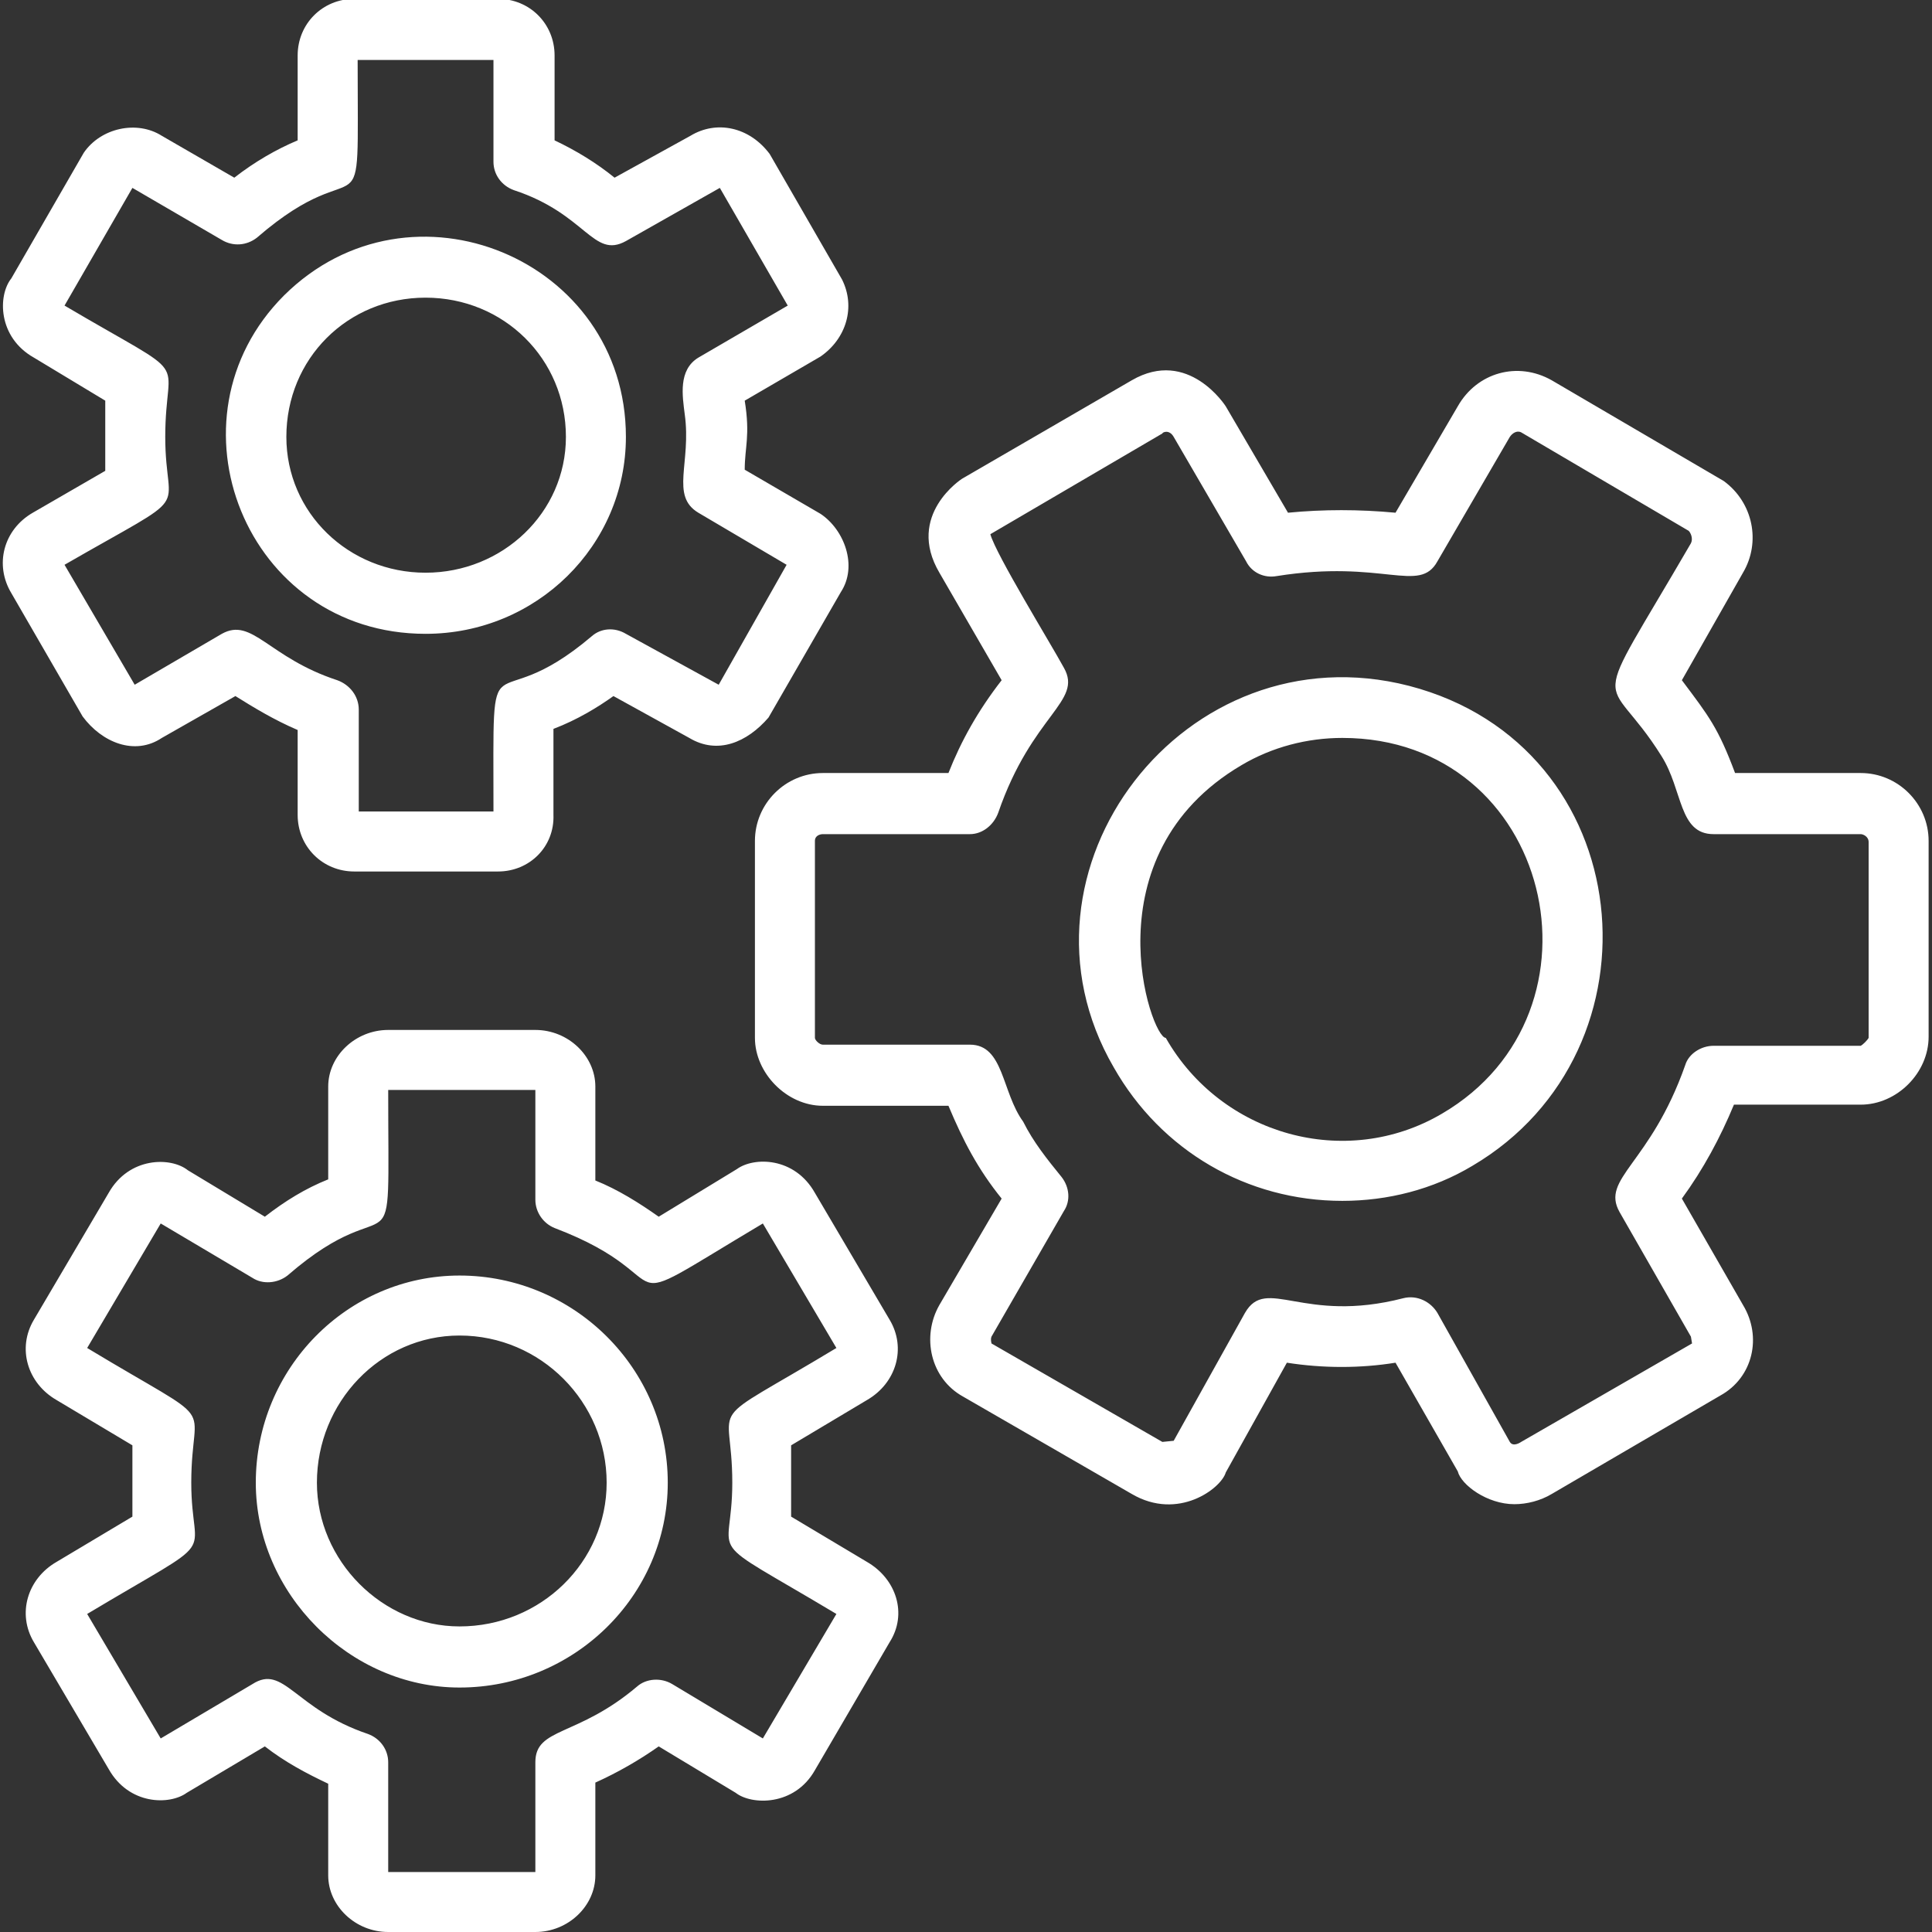 <svg width="60" height="60" viewBox="0 0 60 60" fill="none" xmlns="http://www.w3.org/2000/svg">
<rect x="0" y="0" width="60" height="60" fill="#333333" stroke="none"/>
<g clip-path="url(#clip0_519_6971)">
<path d="M16.626 60H12.056C11.037 60 10.193 59.192 10.193 58.242V55.395C9.525 55.079 8.858 54.728 8.225 54.236L5.8 55.677C5.272 56.063 4.007 56.063 3.374 54.938L1.054 51.002C0.527 50.123 0.844 49.033 1.757 48.506L4.112 47.1V44.886L1.757 43.48C0.844 42.953 0.527 41.863 1.054 40.984L3.374 37.047C4.007 35.923 5.308 35.923 5.835 36.344L8.225 37.786C8.858 37.294 9.49 36.907 10.193 36.626V33.743C10.193 32.794 11.037 31.986 12.056 31.986H16.626C17.645 31.986 18.489 32.794 18.489 33.743V36.661C19.192 36.942 19.859 37.364 20.457 37.786L22.882 36.309C23.41 35.923 24.675 35.923 25.308 37.047L27.627 40.984C28.155 41.863 27.838 42.953 26.924 43.48L24.569 44.886V47.1L26.924 48.506C27.838 49.033 28.19 50.123 27.627 51.002L25.308 54.974C24.675 56.098 23.339 56.063 22.847 55.677L20.457 54.236C19.859 54.657 19.192 55.044 18.489 55.36V58.242C18.489 59.192 17.645 60 16.626 60ZM41.687 37.294C38.735 37.294 36.063 35.747 34.587 33.146C31.037 27.03 36.801 19.508 43.761 21.3C50.931 23.163 51.81 32.619 45.729 36.204C44.499 36.942 43.093 37.294 41.687 37.294ZM41.687 22.917C40.597 22.917 39.508 23.199 38.559 23.761C33.779 26.573 35.747 32.232 36.204 32.232C37.926 35.255 41.793 36.344 44.78 34.587C50.193 31.424 48.19 22.917 41.687 22.917ZM47.03 46.714C46.186 46.714 45.378 46.116 45.272 45.694L43.339 42.32C42.25 42.496 41.09 42.496 39.965 42.32L38.067 45.729C37.926 46.221 36.59 47.241 35.149 46.397L29.912 43.374C28.893 42.812 28.612 41.511 29.174 40.527L31.107 37.223C30.369 36.309 29.912 35.431 29.455 34.341H25.554C24.429 34.341 23.445 33.322 23.445 32.232V26.116C23.445 24.956 24.394 24.007 25.554 24.007H29.455C29.842 23.023 30.369 22.074 31.107 21.125L29.174 17.786C28.119 15.993 29.877 14.868 29.877 14.868L35.149 11.81C36.907 10.791 38.067 12.619 38.067 12.619L40 15.923C41.09 15.817 42.214 15.817 43.339 15.923L45.272 12.619C45.87 11.564 47.135 11.213 48.19 11.81L53.532 14.938C54.446 15.606 54.692 16.837 54.13 17.786L52.232 21.125C53.076 22.25 53.357 22.601 53.884 24.007H57.786C58.946 24.007 59.895 24.956 59.895 26.116V32.197C59.895 33.322 58.91 34.306 57.786 34.306H53.849C53.427 35.325 52.9 36.309 52.232 37.223L54.13 40.527C54.728 41.511 54.446 42.777 53.427 43.339L48.19 46.397C47.838 46.608 47.416 46.714 47.03 46.714ZM46.889 44.78C46.995 44.956 47.241 44.78 47.241 44.78L52.548 41.722L52.513 41.511L50.299 37.645C49.701 36.59 51.248 36.169 52.337 33.076C52.443 32.724 52.83 32.478 53.216 32.478H57.786C57.856 32.443 57.996 32.302 58.032 32.232V26.151C58.032 25.975 57.856 25.905 57.786 25.905H53.216C52.127 25.905 52.267 24.534 51.599 23.48C49.842 20.668 49.244 22.496 52.513 16.872C52.584 16.731 52.513 16.555 52.443 16.485L47.241 13.427C47.1 13.357 46.96 13.462 46.889 13.568L44.64 17.434C44.077 18.453 42.953 17.364 39.648 17.891C39.262 17.961 38.875 17.786 38.7 17.434L36.45 13.568C36.309 13.322 36.098 13.427 36.098 13.462L30.756 16.59C30.931 17.223 32.619 19.965 33.04 20.738C33.638 21.793 32.056 22.179 31.002 25.237C30.861 25.624 30.51 25.905 30.123 25.905H25.554C25.483 25.905 25.308 25.94 25.308 26.116V32.232C25.308 32.302 25.448 32.443 25.554 32.443H30.123C31.177 32.443 31.107 33.919 31.775 34.833C32.091 35.466 32.513 35.993 32.97 36.555C33.216 36.872 33.251 37.294 33.04 37.61L30.791 41.511C30.756 41.617 30.791 41.687 30.791 41.722L36.098 44.78L36.45 44.745L38.664 40.773C39.332 39.613 40.457 41.125 43.585 40.316C44.007 40.211 44.429 40.422 44.64 40.773L46.889 44.78ZM13.216 19.684C7.627 19.684 4.991 13.005 8.822 9.174C12.759 5.272 19.438 8.049 19.438 13.568C19.438 16.942 16.661 19.684 13.216 19.684ZM13.216 9.244C10.791 9.244 8.893 11.142 8.893 13.568C8.893 15.923 10.826 17.786 13.216 17.786C15.606 17.786 17.575 15.923 17.575 13.568C17.575 11.142 15.642 9.244 13.216 9.244ZM15.466 27.065H11.002C10.018 27.065 9.244 26.292 9.244 25.308V22.671C8.506 22.355 7.873 21.968 7.311 21.617L5.026 22.917C4.183 23.48 3.163 23.058 2.566 22.25L0.351 18.418C-0.176 17.54 0.105 16.45 1.019 15.923L3.269 14.622V12.443L1.054 11.107C-0.07 10.475 -0.07 9.174 0.351 8.647L2.601 4.745C3.128 3.972 4.253 3.726 5.026 4.218L7.276 5.518C7.909 5.026 8.576 4.64 9.244 4.359V1.722C9.244 0.738 10.018 -0.035 11.002 -0.035H15.466C16.45 -0.035 17.223 0.738 17.223 1.722V4.359C17.891 4.675 18.524 5.061 19.086 5.518L21.441 4.218C22.25 3.726 23.269 3.937 23.902 4.78L26.151 8.682C26.573 9.525 26.292 10.51 25.483 11.072L23.128 12.443C23.304 13.533 23.128 13.884 23.128 14.587L25.483 15.958C26.221 16.45 26.643 17.575 26.116 18.383L23.866 22.285C23.199 23.058 22.285 23.445 21.406 22.917L19.051 21.617C18.559 21.968 17.926 22.355 17.188 22.636V25.308C17.223 26.292 16.45 27.065 15.466 27.065ZM11.107 25.202H15.325C15.325 19.297 15.114 22.531 18.383 19.754C18.664 19.508 19.086 19.473 19.438 19.684L22.32 21.265L24.429 17.54L21.687 15.923C20.808 15.395 21.476 14.376 21.265 12.865C21.195 12.302 21.055 11.494 21.687 11.107L24.464 9.49L22.355 5.835L19.438 7.487C18.418 8.049 18.207 6.643 15.958 5.905C15.571 5.764 15.325 5.413 15.325 5.026V1.863H11.107C11.107 7.733 11.388 4.429 7.979 7.381C7.663 7.627 7.241 7.663 6.889 7.452L4.112 5.835L2.004 9.49C6.116 11.916 5.132 10.896 5.132 13.568C5.132 16.098 6.151 15.149 2.004 17.54L4.183 21.265L6.889 19.684C7.838 19.156 8.33 20.422 10.475 21.125C10.861 21.265 11.142 21.617 11.142 22.039V25.202H11.107ZM14.271 52.408C10.861 52.408 7.944 49.49 7.944 46.046C7.944 42.496 10.791 39.613 14.271 39.613C17.821 39.613 20.738 42.496 20.738 46.046C20.738 49.561 17.821 52.408 14.271 52.408ZM14.271 41.476C11.81 41.476 9.842 43.55 9.842 46.046C9.842 48.471 11.88 50.51 14.271 50.51C16.801 50.51 18.84 48.506 18.84 46.046C18.84 43.55 16.801 41.476 14.271 41.476ZM12.056 58.137H16.626V54.728C16.626 53.638 17.926 53.954 19.789 52.373C20.07 52.127 20.527 52.091 20.879 52.302L23.691 53.989L25.975 50.123C21.687 47.557 22.742 48.576 22.742 46.046C22.742 43.339 21.722 44.429 25.975 41.863L23.691 37.996C18.559 41.054 21.476 39.754 17.223 38.137C16.872 37.996 16.626 37.645 16.626 37.258V33.849H12.056C12.056 40.035 12.373 36.626 8.928 39.613C8.612 39.859 8.155 39.895 7.838 39.684L4.991 37.996L2.707 41.863C6.96 44.429 5.94 43.339 5.94 46.046C5.94 48.576 6.995 47.557 2.707 50.123L4.991 53.989L7.838 52.302C8.822 51.67 9.139 53.076 11.424 53.849C11.81 53.989 12.056 54.341 12.056 54.728V58.137Z" fill="white"/>
</g>
<defs>
<clipPath id="clip0_519_6971">
<rect width="60" height="60" fill="white"/>
</clipPath>
</defs>
</svg>
